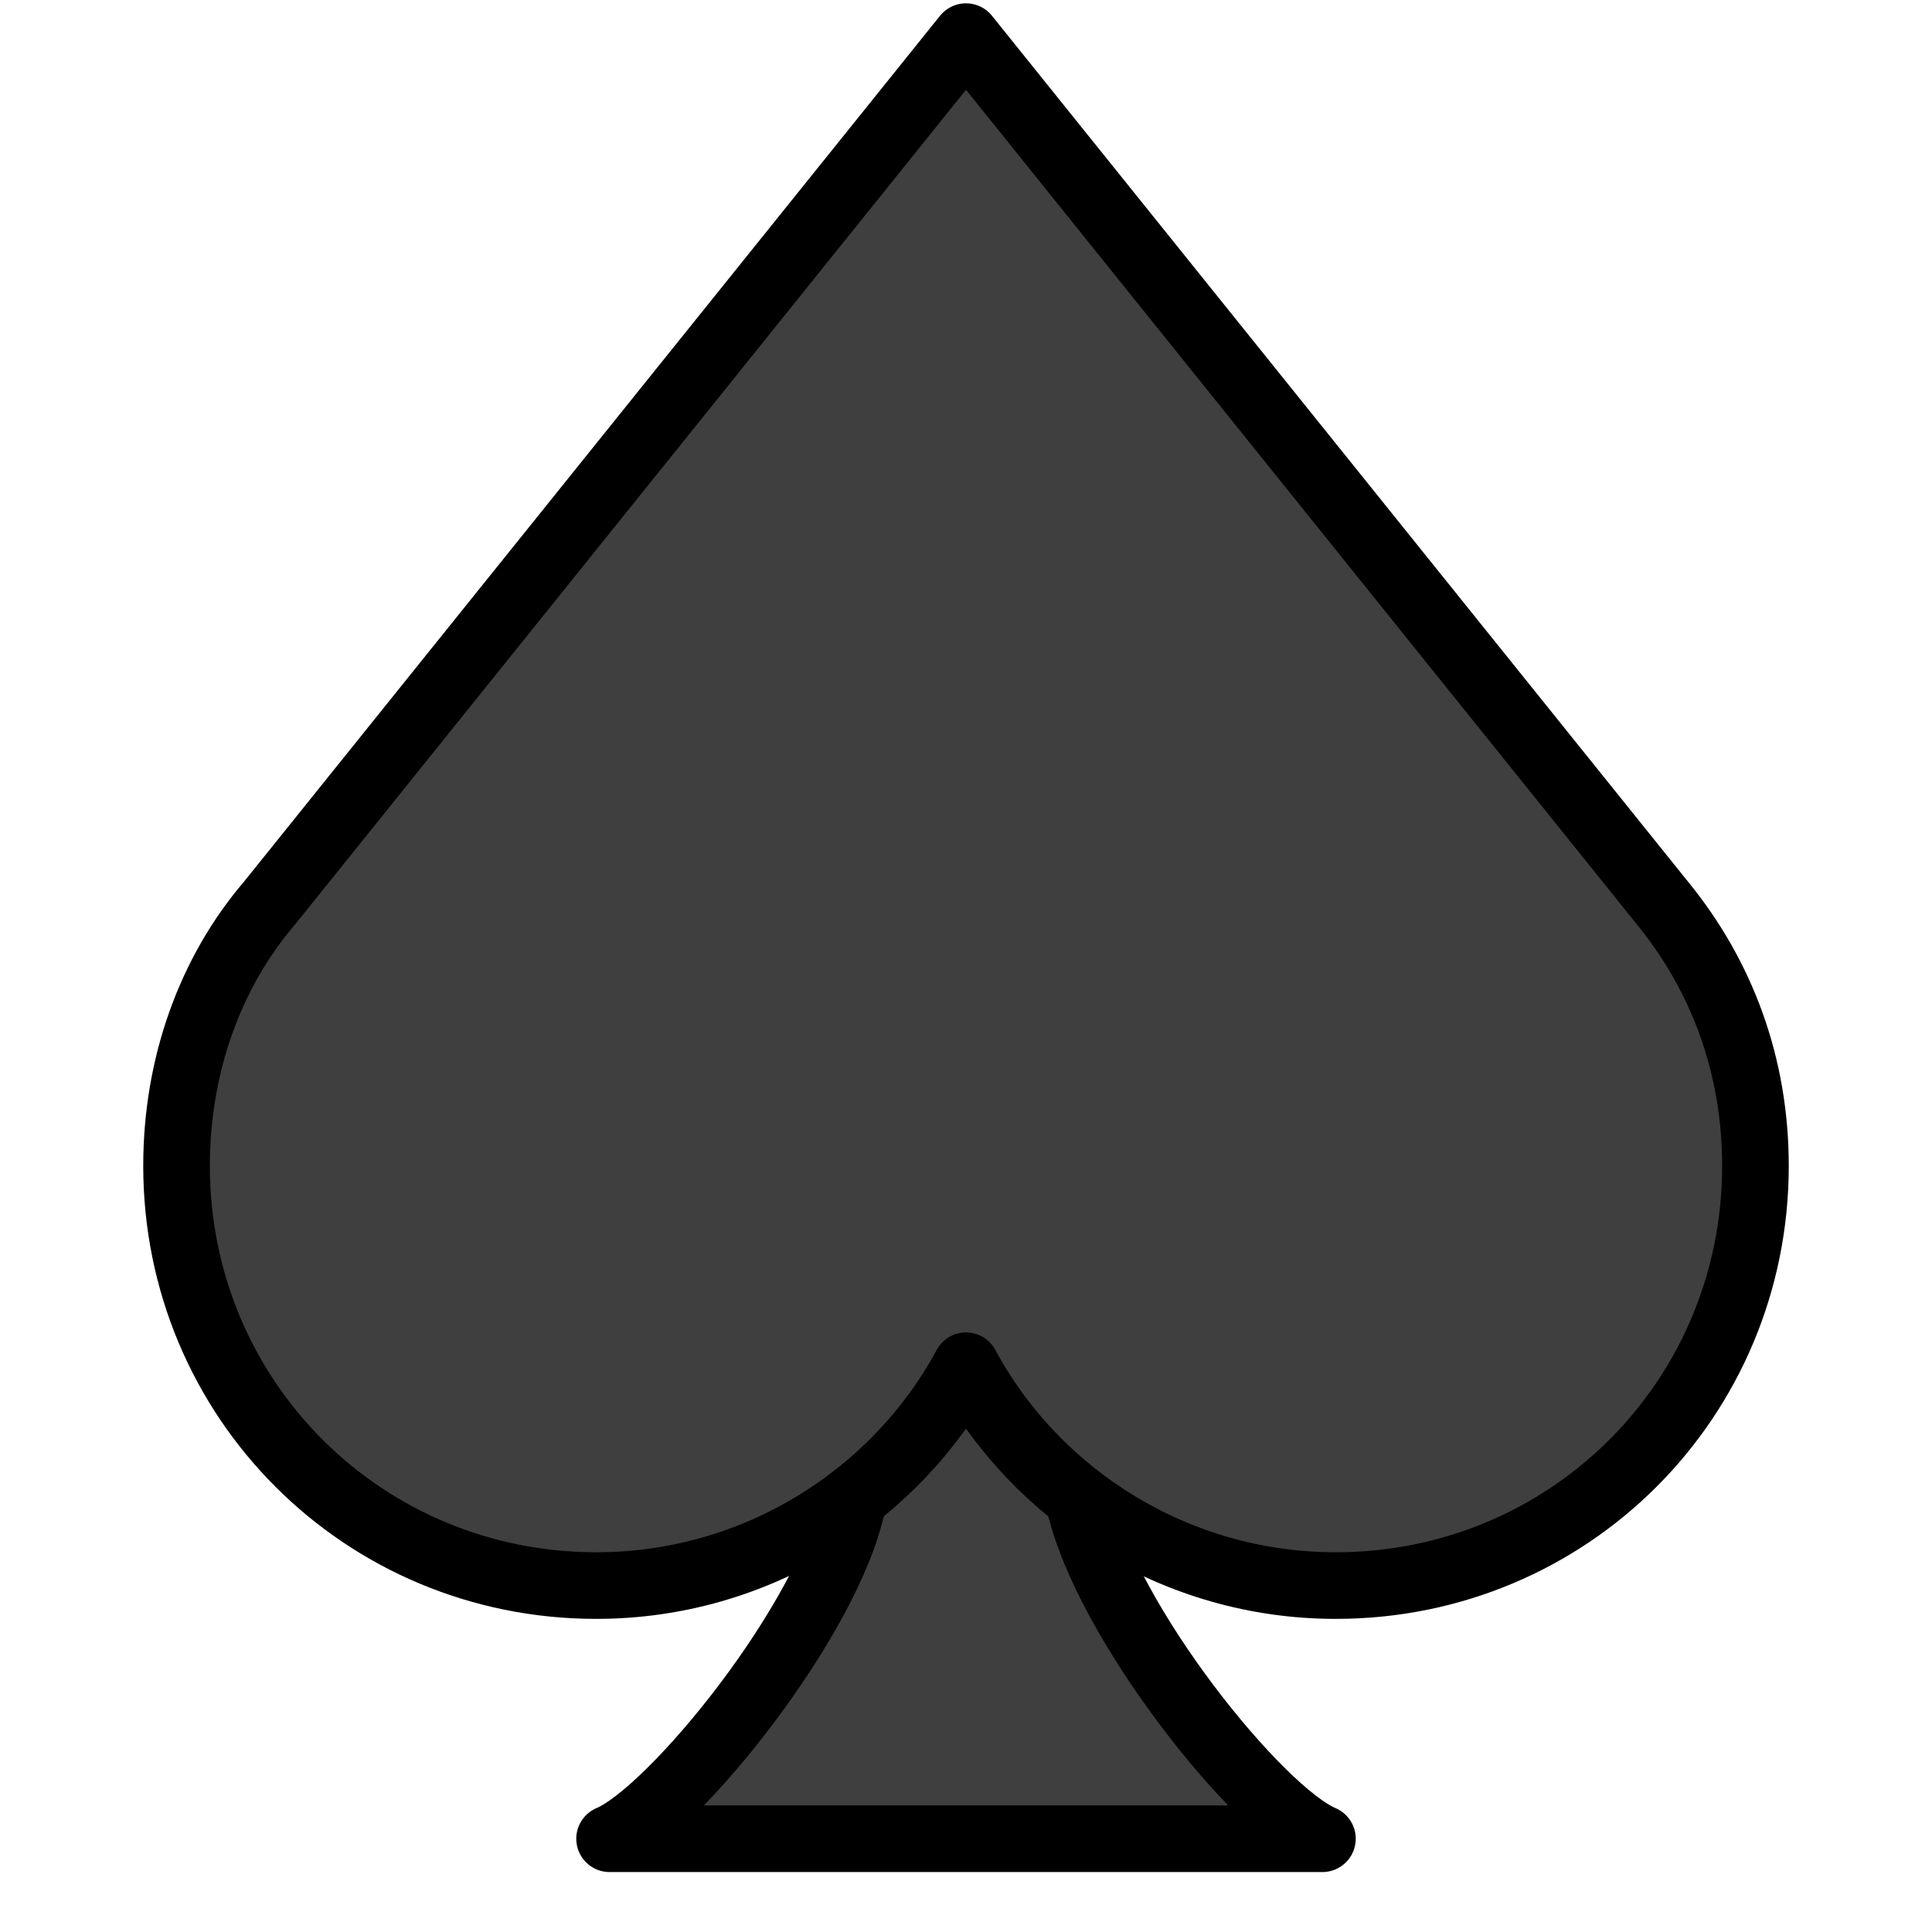 <svg viewBox="7 7 58 58" xmlns="http://www.w3.org/2000/svg">
  <defs>
    <linearGradient id="yellow-gradient" x1="0%" x2="0%" y1="0%" y2="100%">
      <stop offset="0%" style="stop-color:#FDE02F;stop-opacity:1;"/>
      <stop offset="100%" style="stop-color:#F7B209;stop-opacity:1;"/>
    </linearGradient>
  </defs>
  <g id="color">
    <path d="M39.4,51.9c0.8,3.6,5.4,9.5,7.3,10.3H36H25.3c1.9-0.8,6.6-6.8,7.3-10.3L36,48L39.4,51.9z" fill="#3F3F3F"/>
    <path d="M12.3,42c0,7,5.6,12.6,12.6,12.6c4.8,0,9-2.7,11.1-6.6c2.1,3.9,6.3,6.6,11.1,6.6c7,0,12.6-5.6,12.6-12.6 c0-3-1-5.7-2.8-7.9l0,0L36,8.1l-20.9,26l0,0C13.3,36.2,12.3,39,12.3,42z" fill="#3F3F3F"/>
  </g>
  <g id="line">
    <path d="M39.4,52.1 c0.8,3.6,5.4,9.3,7.3,10.1H36H25.3c1.9-0.8,6.6-6.6,7.3-10.1" fill="none" stroke="#000000" stroke-linecap="round" stroke-linejoin="round" stroke-width="2"/>
    <path d="M12.3,42 c0,7,5.6,12.6,12.6,12.6c4.8,0,9-2.7,11.1-6.6c2.1,3.9,6.3,6.6,11.1,6.6c7,0,12.6-5.6,12.6-12.6c0-3-1-5.7-2.8-7.9l0,0L36,8.1 l-20.9,26l0,0C13.3,36.2,12.3,39,12.3,42z" fill="none" stroke="#000000" stroke-linecap="round" stroke-linejoin="round" stroke-width="2"/>
  </g>
</svg>